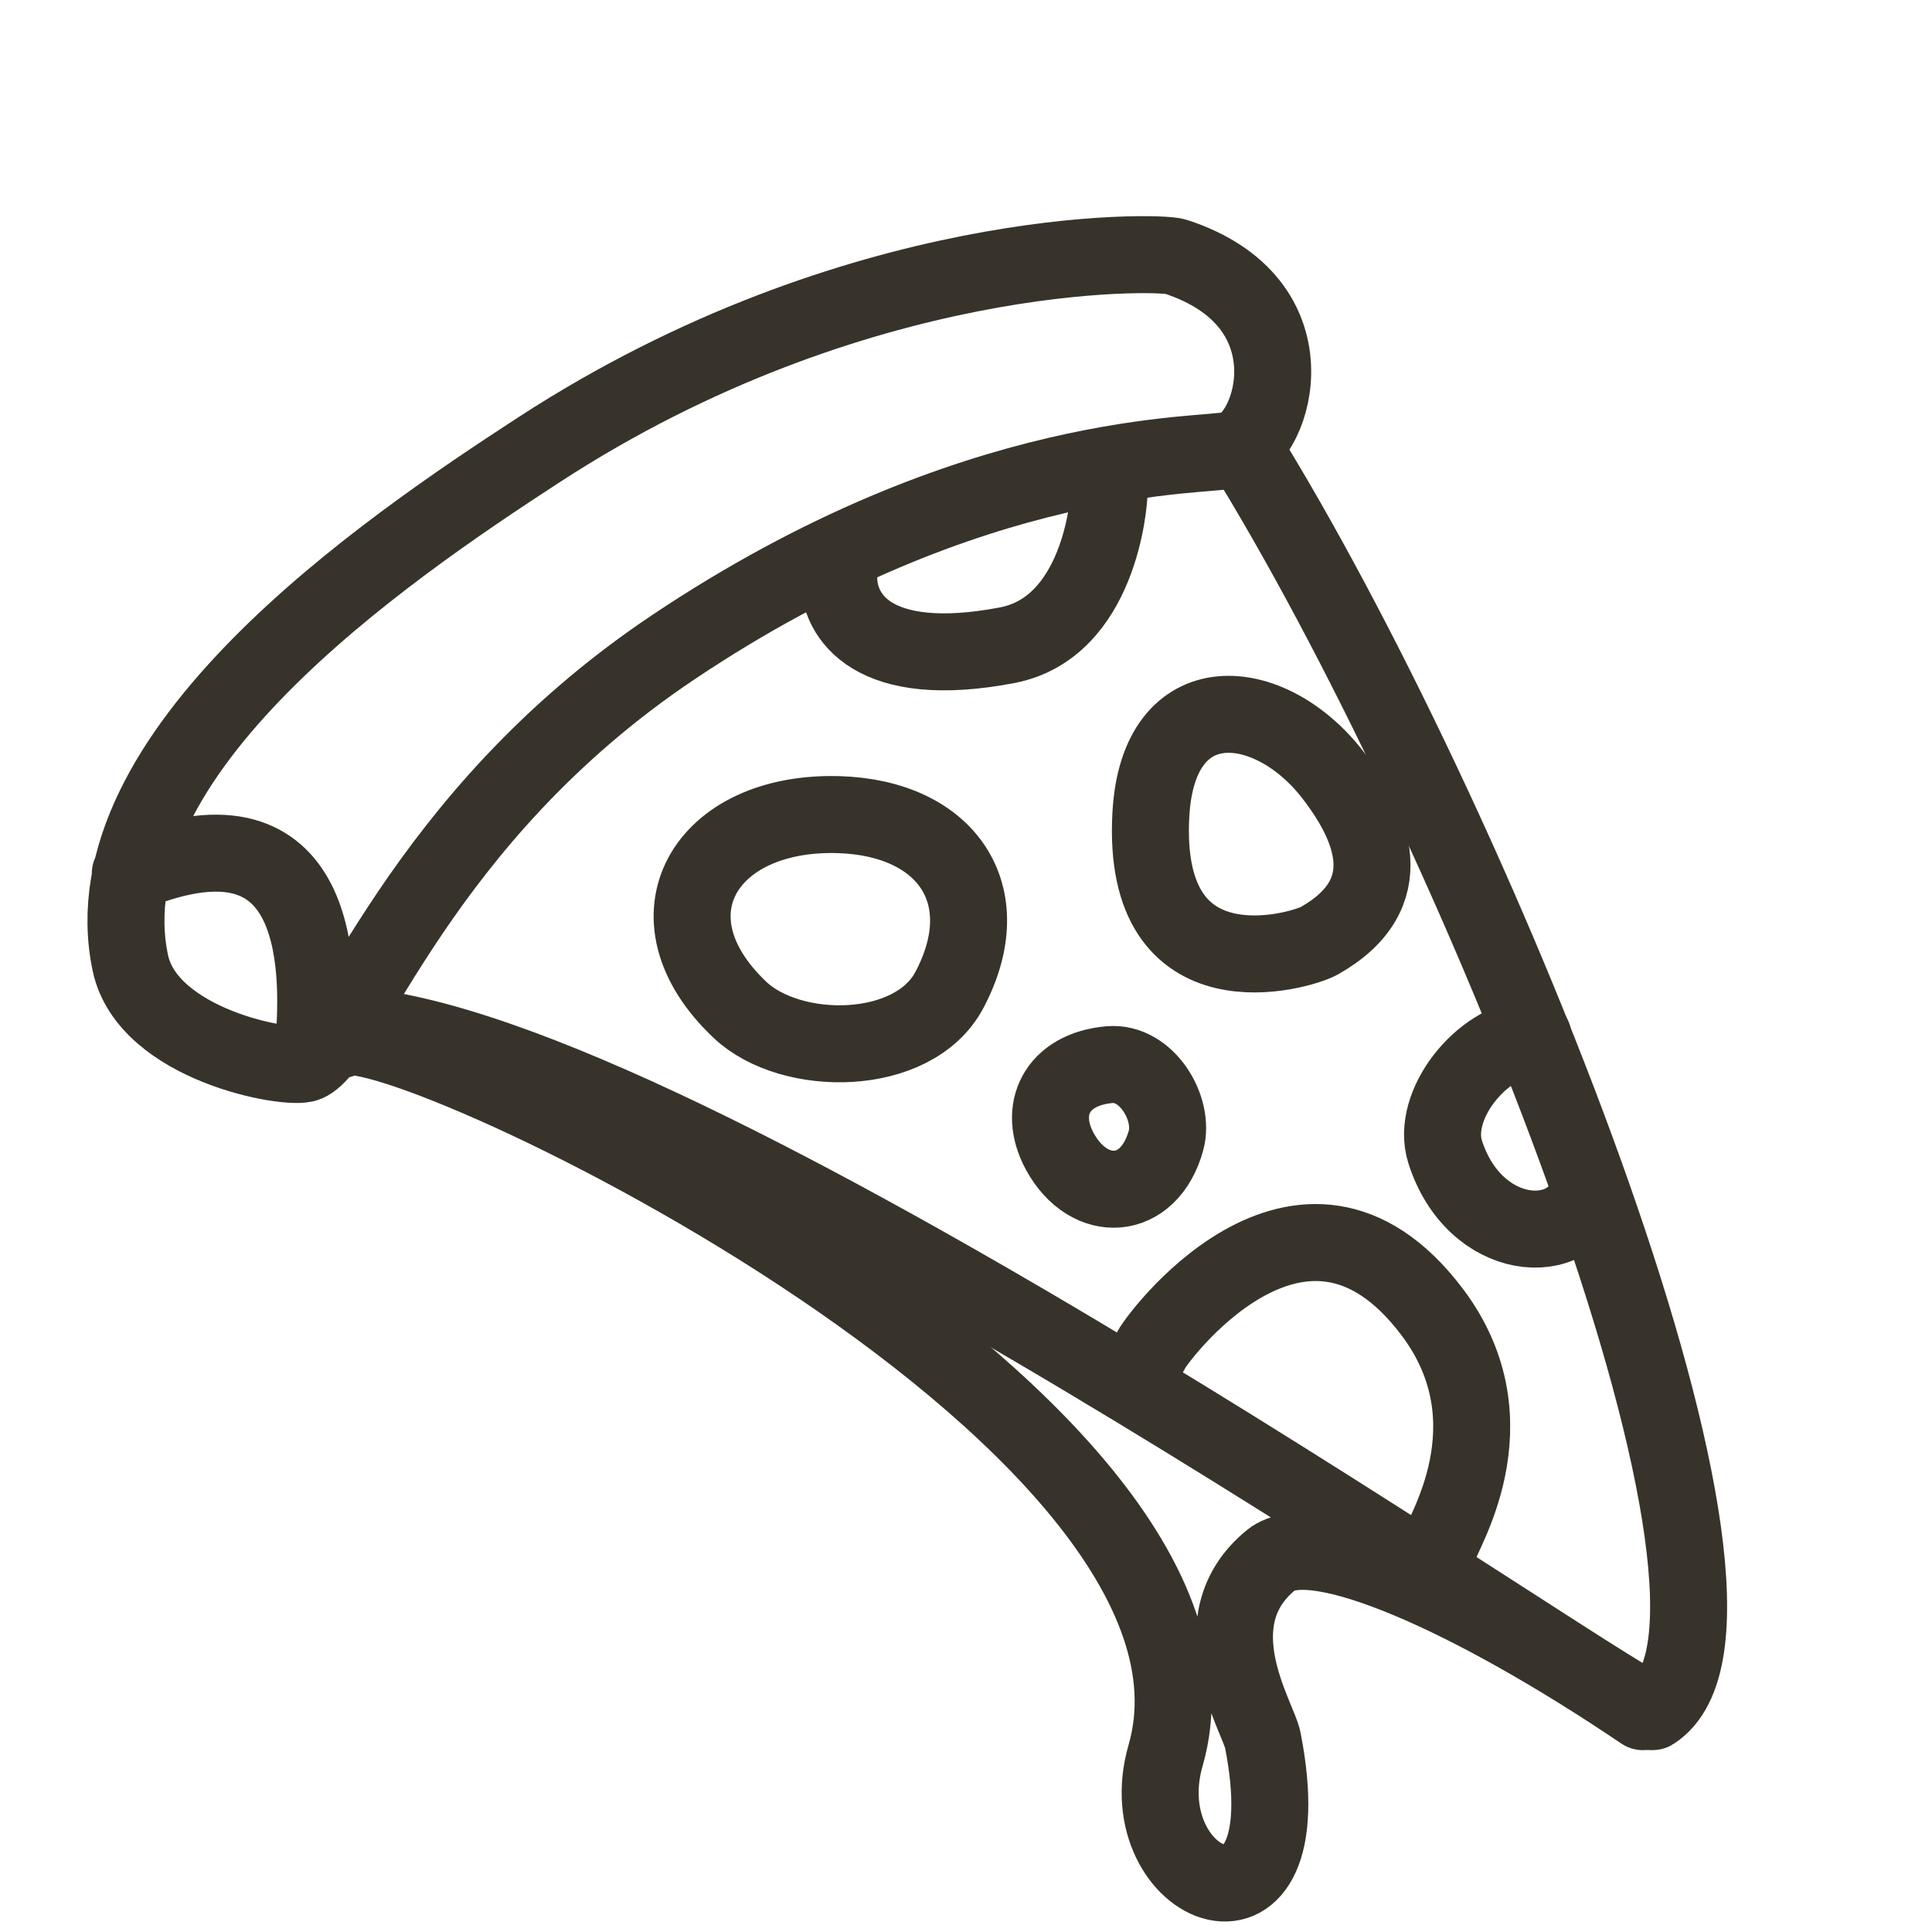 <svg viewBox="0 0 871 871" xmlns="http://www.w3.org/2000/svg" fill-rule="evenodd" clip-rule="evenodd" stroke-linecap="round" stroke-linejoin="round" stroke-miterlimit="1.5">
    <path d="M58.74 393.79c83.92-34.72 86.43 37.46 82.52 79.11m-82.52-38.87c-19.67-94.27 114.23-185.74 184.38-231.35 143-92.98 279.14-89.48 286.74-87 63.34 20.54 44.79 81.57 26.3 87-11.83 3.47-116.67-2.07-252.94 89.32-114.75 76.97-145.46 178.94-165 187.32-8.03 3.44-71.73-8.15-79.48-45.3z" fill="none" stroke="#38332a" stroke-width="34.71"/>
    <path d="M564.88 209.07C669.03 380.41 809.2 730.4 745.1 771.63c-6.72 4.31-424.19-291.34-580.8-308.7" fill="none" stroke="#38332a" stroke-width="34.71"/>
    <path d="M378.12 367.26c-60.7-1.8-88.73 46.39-44.42 88.1 23 21.65 78.12 21.54 94.31-9.05 22.81-43.07-1.43-77.6-49.9-79.05zm99.76 151.99c13.14 23.94 40.13 22.6 47.79-5.08 3.97-14.37-8.7-35.67-25.47-34.2-23.61 2.06-32.8 20.16-22.32 39.28zm213.29-51.9c-23.61 2.07-46.28 31.12-39.67 51.9 13.13 41.3 57.48 44.58 65.14 16.9m-197.8-168.94c-4.55 82.87 67.45 61.72 76.02 56.86 37.23-21.1 23.66-51.93 5.97-74.8-28.34-36.63-78.72-41.52-81.99 17.94zm0 241.77c.22-2.57 67.6-95.9 126.77-17.56 38.28 50.68 3.17 101.78 3.17 106.4m-270.66-437.5c0 17.66 15.28 42.08 75.78 30.6 41.7-7.9 46.1-64.11 46.1-69M153.32 468.8c12.2-19.87 416.61 168.45 372.16 322.6-17.35 60.16 63.77 94.45 43.8-7.01-1.98-10.13-29.91-53.58 3.74-81.07 18.88-15.44 90.54 16.26 167.63 68.34" fill="none" stroke="#38332a" stroke-width="34.71"/>
</svg>
